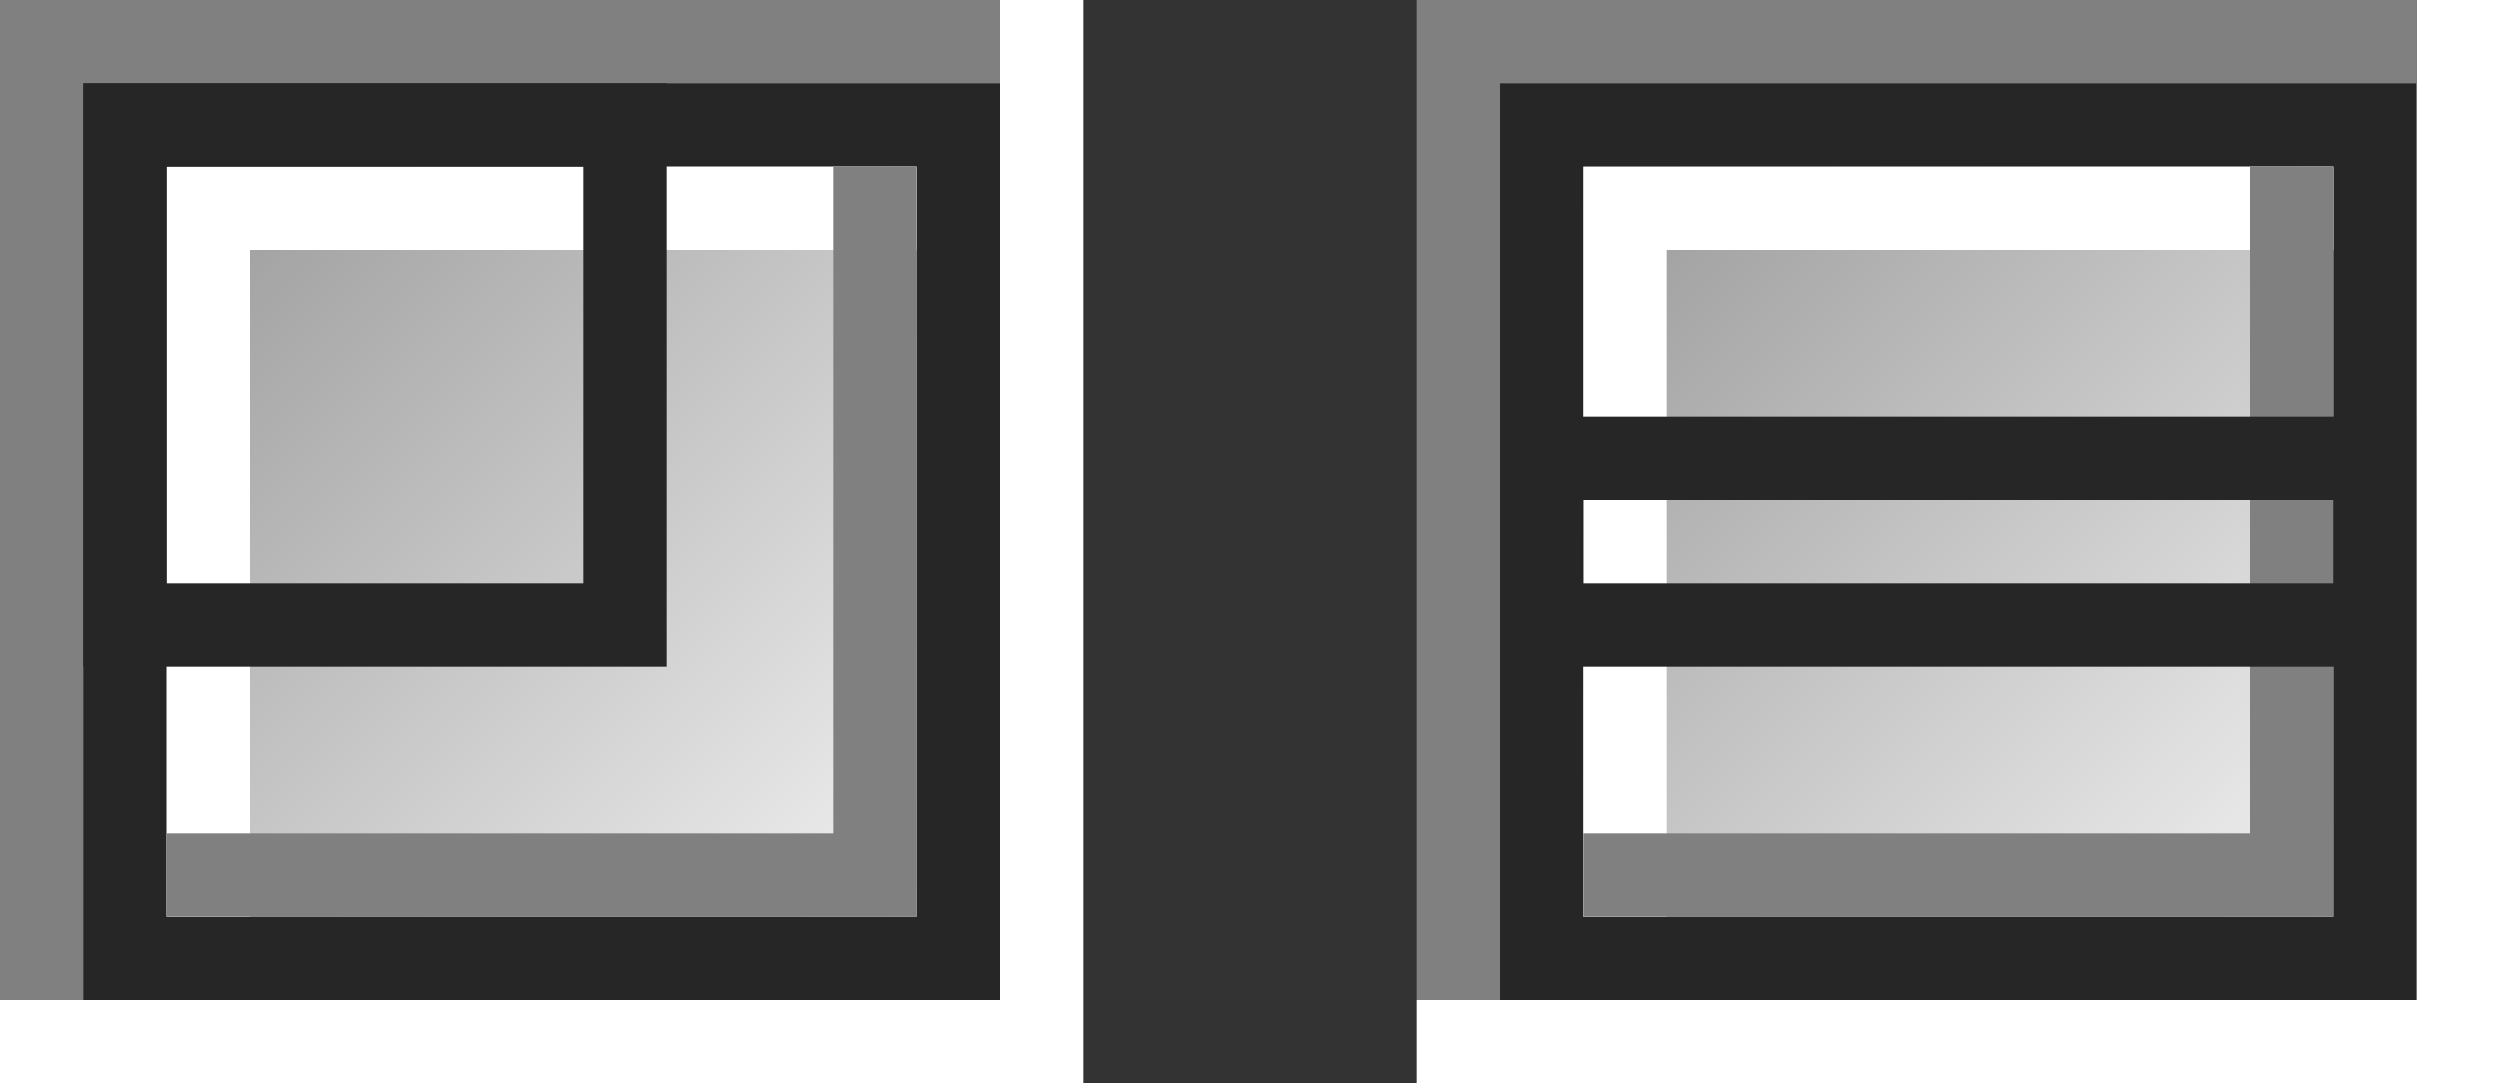 <svg width="30" height="13" viewBox="0 0 30 13" fill="none" xmlns="http://www.w3.org/2000/svg">
<rect x="0" y="0" width="30" height="13" fill="#333333" stroke="none"/>
<rect x="1.5" y="1.5" width="10" height="10" fill="url(#paint0_linear_0_1)" stroke="#262626"/>
<path fill-rule="evenodd" clip-rule="evenodd" d="M2 11L3 11L3 3L11 3L11 2L3 2L2 2L2 3L2 11Z" fill="white"/>
<path fill-rule="evenodd" clip-rule="evenodd" d="M11 2H10V10H2V11H10H11V10V2Z" fill="#808080"/>
<path fill-rule="evenodd" clip-rule="evenodd" d="M13 9.53674e-07H12V12H0V13H12H13V9.53674e-07Z" fill="white"/>
<path fill-rule="evenodd" clip-rule="evenodd" d="M0 12L1 12L1 1L12 1L12 9.53674e-07L1 -7.97623e-09L1.04907e-06 -9.5399e-08L0 12Z" fill="#808080"/>
<rect x="1.5" y="1.5" width="6" height="6" stroke="#262626"/>
<rect x="18.5" y="1.5" width="10" height="10" fill="url(#paint1_linear_0_1)" stroke="#262626"/>
<path fill-rule="evenodd" clip-rule="evenodd" d="M19 11L20 11L20 3L28 3L28 2L20 2L19 2L19 3L19 11Z" fill="white"/>
<path fill-rule="evenodd" clip-rule="evenodd" d="M28 2H27V10H19V11H27H28V10V2Z" fill="#808080"/>
<rect x="18.5" y="5.5" width="10" height="2" stroke="#262626"/>
<path fill-rule="evenodd" clip-rule="evenodd" d="M30 9.53674e-07H29V12H17V13H29H30V9.53674e-07Z" fill="white"/>
<path fill-rule="evenodd" clip-rule="evenodd" d="M17 12L18 12L18 1L29 1L29 9.53674e-07L18 -7.97623e-09L17 -9.5399e-08L17 12Z" fill="#808080"/>
<defs>
<linearGradient id="paint0_linear_0_1" x1="2" y1="2" x2="11" y2="11" gradientUnits="userSpaceOnUse">
<stop stop-color="#9A9A9A"/>
<stop offset="1" stop-color="#F1F1F1"/>
</linearGradient>
<linearGradient id="paint1_linear_0_1" x1="19" y1="2" x2="28" y2="11" gradientUnits="userSpaceOnUse">
<stop stop-color="#9A9A9A"/>
<stop offset="1" stop-color="#F1F1F1"/>
</linearGradient>
</defs>
</svg>
